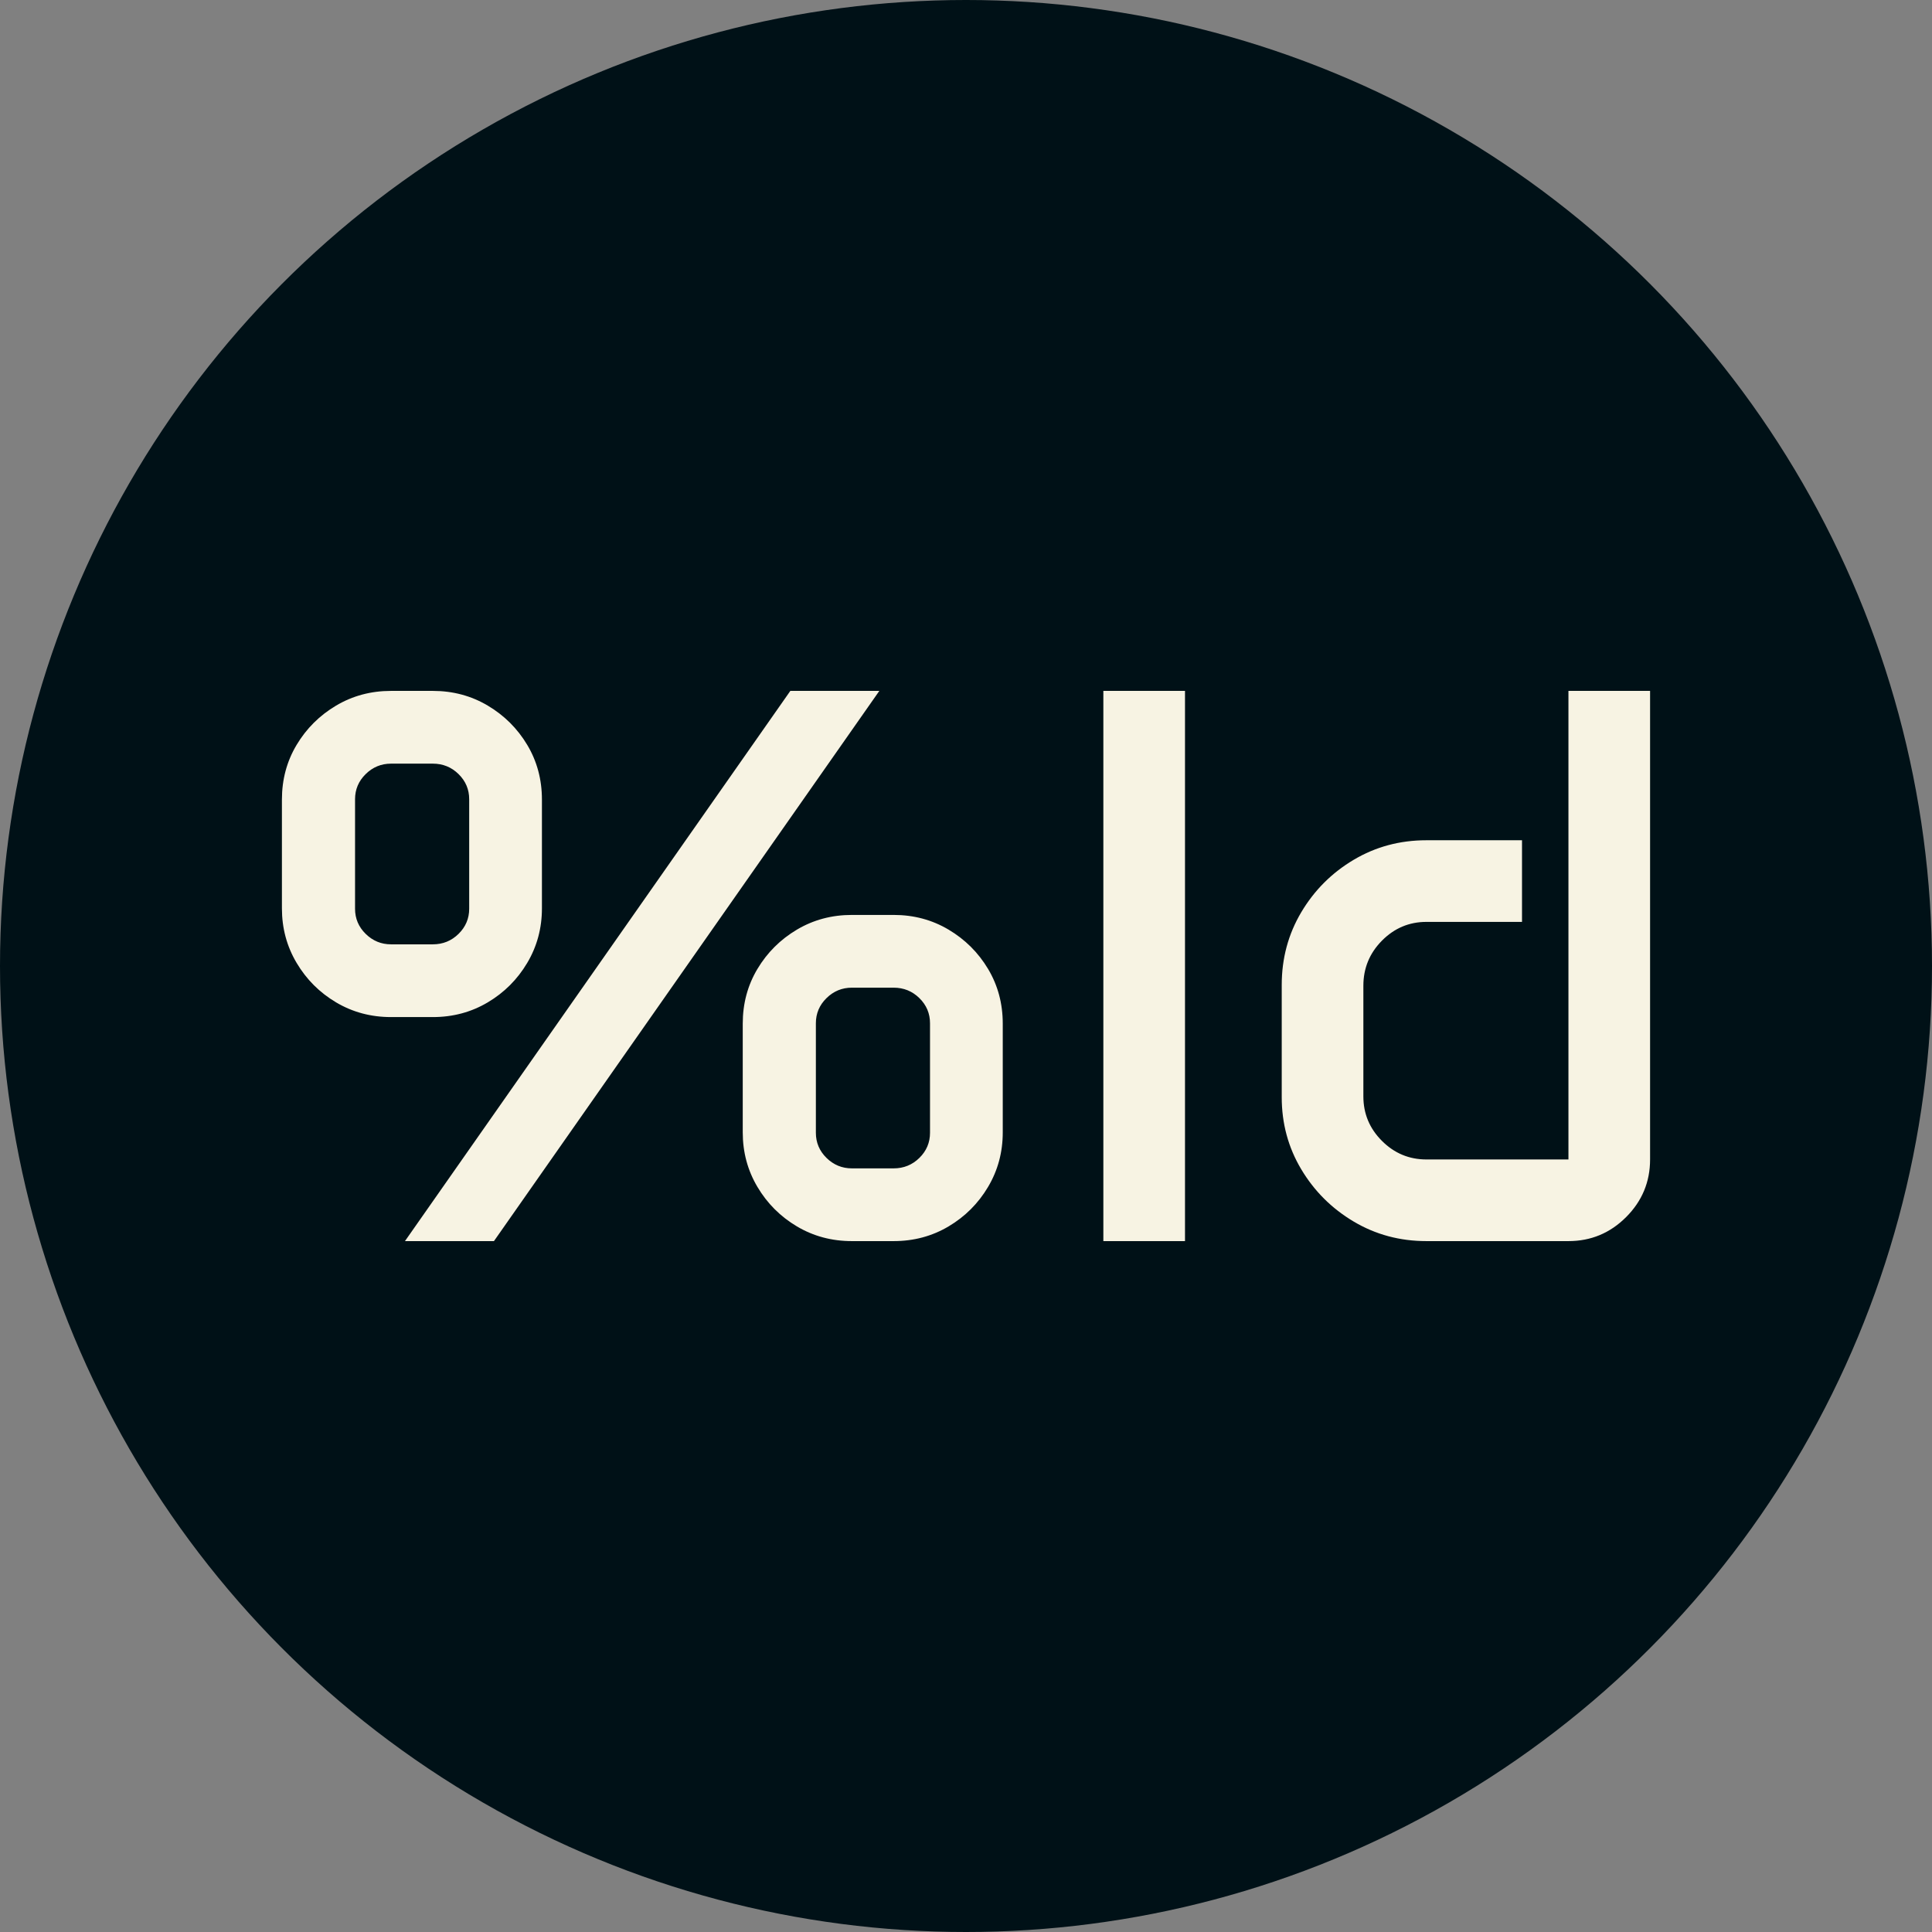 <svg xmlns="http://www.w3.org/2000/svg" viewBox="0 0 512 512"><rect x="0" y="0" width="512" height="512" fill="#808080" stroke="none"/><circle cx="256" cy="256" r="256" fill="#001117"/><path d="M12.305-88.184L12.305-116.997Q12.305-124.995 16.201-131.506Q20.098-138.018 26.660-141.914Q33.223-145.811 41.221-145.811L41.221-145.811L52.295-145.811Q60.293-145.811 66.855-141.914Q73.418-138.018 77.314-131.506Q81.211-124.995 81.211-116.997L81.211-116.997L81.211-88.184Q81.211-80.288 77.314-73.726Q73.418-67.163 66.855-63.267Q60.293-59.370 52.295-59.370L52.295-59.370L41.221-59.370Q33.223-59.370 26.660-63.267Q20.098-67.163 16.201-73.726Q12.305-80.288 12.305-88.184L12.305-88.184ZM44.912 0L147.041-145.811L170.625-145.811L68.496 0L44.912 0ZM31.685-117.100L31.685-88.081Q31.685-84.185 34.504-81.416Q37.324-78.647 41.221-78.647L41.221-78.647L52.295-78.647Q56.294-78.647 59.114-81.416Q61.934-84.185 61.934-88.081L61.934-88.081L61.934-117.100Q61.934-120.996 59.114-123.765Q56.294-126.533 52.295-126.533L52.295-126.533L41.221-126.533Q37.324-126.533 34.504-123.765Q31.685-120.996 31.685-117.100L31.685-117.100ZM134.429-28.813L134.429-57.627Q134.429-65.625 138.325-72.136Q142.222-78.647 148.784-82.544Q155.347-86.440 163.345-86.440L163.345-86.440L174.419-86.440Q182.417-86.440 188.979-82.544Q195.542-78.647 199.438-72.136Q203.335-65.625 203.335-57.627L203.335-57.627L203.335-28.813Q203.335-20.918 199.438-14.355Q195.542-7.793 188.979-3.896Q182.417 0 174.419 0L174.419 0L163.345 0Q155.347 0 148.784-3.896Q142.222-7.793 138.325-14.355Q134.429-20.918 134.429-28.813L134.429-28.813ZM153.809-57.729L153.809-28.711Q153.809-24.814 156.628-22.046Q159.448-19.277 163.345-19.277L163.345-19.277L174.419-19.277Q178.418-19.277 181.238-22.046Q184.058-24.814 184.058-28.711L184.058-28.711L184.058-57.729Q184.058-61.626 181.238-64.395Q178.418-67.163 174.419-67.163L174.419-67.163L163.345-67.163Q159.448-67.163 156.628-64.395Q153.809-61.626 153.809-57.729L153.809-57.729ZM229.995 0L229.995-145.811L251.631-145.811L251.631 0L229.995 0ZM277.266-38.145L277.266-67.881Q277.266-78.442 282.444-87.158Q287.622-95.874 296.338-101.052Q305.054-106.230 315.615-106.230L315.615-106.230L340.942-106.230L340.942-84.595L315.615-84.595Q308.745-84.595 303.823-79.622Q298.901-74.648 298.901-67.676L298.901-67.676L298.901-38.350Q298.901-31.479 303.823-26.558Q308.745-21.636 315.615-21.636L315.615-21.636L353.247-21.636L353.247-145.811L374.883-145.811L374.883-21.636Q374.883-12.715 368.525-6.357Q362.168 0 353.247 0L353.247 0L315.615 0Q305.054 0 296.338-5.178Q287.622-10.356 282.444-19.021Q277.266-27.686 277.266-38.145L277.266-38.145Z" fill="#f7f3e3" transform="translate(62.406, 328.906)"/></svg>